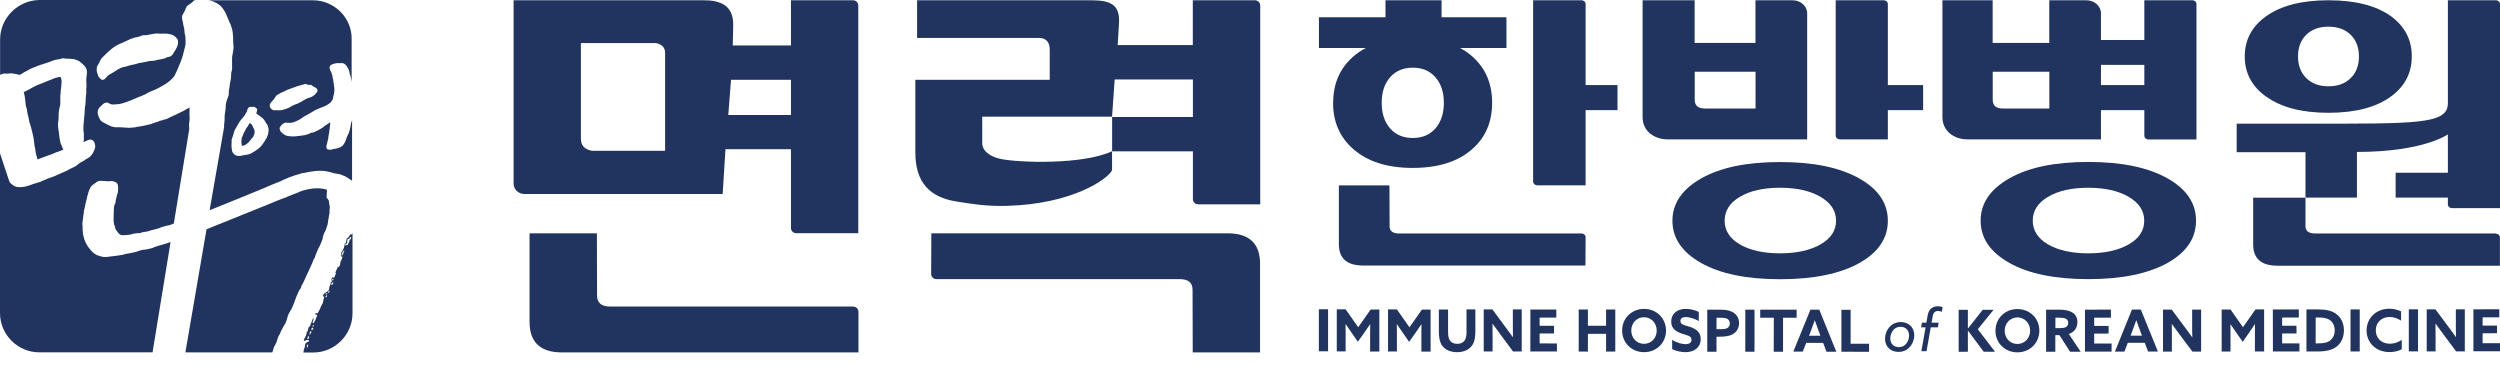 <svg width="130" height="19" viewBox="0 0 130 19" fill="none" xmlns="http://www.w3.org/2000/svg">
<path d="M13.196 6.701C13.187 6.678 13.178 6.655 13.168 6.632C13.168 6.618 13.146 6.573 13.104 6.5C13.054 6.431 13.018 6.399 12.99 6.404C12.977 6.404 12.963 6.422 12.945 6.459C12.927 6.495 12.904 6.532 12.881 6.568C12.867 6.591 12.849 6.614 12.826 6.646C12.799 6.678 12.785 6.701 12.78 6.723C12.767 6.751 12.753 6.783 12.73 6.819C12.707 6.856 12.689 6.883 12.68 6.906C12.671 6.943 12.657 6.974 12.643 7.002C12.63 7.029 12.616 7.061 12.602 7.098C12.602 7.107 12.593 7.121 12.58 7.152C12.566 7.18 12.561 7.212 12.561 7.244C12.561 7.262 12.561 7.285 12.557 7.308C12.552 7.33 12.552 7.353 12.552 7.372L12.566 7.509C12.566 7.509 12.566 7.54 12.575 7.559C12.58 7.577 12.589 7.586 12.602 7.586C12.666 7.577 12.735 7.55 12.808 7.499C12.849 7.467 12.881 7.44 12.908 7.417C12.94 7.381 12.972 7.349 12.999 7.317C13.027 7.285 13.059 7.244 13.091 7.198C13.095 7.189 13.109 7.18 13.132 7.157C13.15 7.139 13.164 7.121 13.168 7.107C13.168 7.102 13.168 7.084 13.187 7.066C13.2 7.043 13.205 7.029 13.205 7.025L13.228 6.943C13.237 6.906 13.246 6.883 13.242 6.865C13.242 6.851 13.242 6.824 13.237 6.792C13.237 6.787 13.228 6.755 13.21 6.705L13.196 6.701Z" fill="#20345F"/>
<path d="M16.268 0.014H10.804C10.827 0.018 10.85 0.014 10.877 0.018C11.046 0.05 11.215 0.123 11.379 0.233C11.498 0.31 11.617 0.461 11.735 0.68C11.772 0.767 11.808 0.849 11.84 0.931C11.877 1.013 11.913 1.095 11.945 1.182C11.977 1.242 12 1.296 12.014 1.342C12.023 1.388 12.041 1.433 12.059 1.483C12.078 1.534 12.091 1.602 12.1 1.693C12.11 1.785 12.114 1.849 12.119 1.885C12.123 1.949 12.128 2.008 12.123 2.059C12.123 2.113 12.123 2.168 12.128 2.232L12.137 2.351C12.155 2.415 12.151 2.515 12.123 2.657C12.096 2.798 12.078 2.898 12.068 2.967C12.068 2.994 12.068 3.076 12.068 3.213C12.068 3.35 12.068 3.437 12.068 3.478C12.078 3.569 12.068 3.642 12.046 3.706C12.023 3.766 12.014 3.816 12.018 3.857C12.023 3.907 12.018 3.98 12.009 4.071C11.995 4.163 11.982 4.245 11.959 4.313C11.959 4.327 11.959 4.377 11.941 4.464C11.927 4.551 11.922 4.601 11.922 4.615C11.899 4.683 11.89 4.747 11.899 4.811C11.904 4.875 11.899 4.934 11.877 4.989C11.854 5.057 11.831 5.126 11.804 5.194C11.776 5.263 11.758 5.331 11.749 5.395C11.74 5.45 11.735 5.514 11.735 5.591C11.735 5.669 11.726 5.751 11.703 5.829C11.703 5.856 11.703 5.888 11.694 5.929C11.685 5.97 11.68 5.998 11.68 6.011C11.68 6.039 11.68 6.057 11.68 6.08C11.676 6.098 11.676 6.121 11.68 6.148C11.68 6.199 11.68 6.29 11.662 6.422C11.653 6.45 11.649 6.477 11.649 6.504L11.658 6.582C11.658 6.582 11.311 8.567 10.9 10.932C11.918 10.521 13.78 9.768 13.817 9.745C13.83 9.727 14.223 9.567 14.574 9.43C14.798 9.316 15.186 9.143 15.656 9.024C15.683 9.01 15.711 8.997 15.729 8.992C15.752 8.987 15.77 8.997 15.788 8.997C16.186 8.91 16.624 8.828 17.048 8.923C17.126 8.942 17.217 8.96 17.317 8.992C17.418 9.024 17.5 9.038 17.569 9.042C17.623 9.042 17.678 9.056 17.728 9.079C17.783 9.102 17.838 9.124 17.906 9.152C17.947 9.165 17.993 9.193 18.043 9.225C18.093 9.257 18.153 9.298 18.217 9.339C18.249 9.362 18.276 9.375 18.308 9.394V6.244C18.294 6.281 18.285 6.322 18.271 6.358C18.249 6.431 18.23 6.513 18.226 6.6C18.217 6.65 18.198 6.719 18.171 6.815C18.144 6.906 18.116 6.974 18.084 7.025L18.048 7.107C18.025 7.162 18.002 7.226 17.979 7.294C17.956 7.362 17.929 7.422 17.897 7.463C17.884 7.477 17.87 7.495 17.861 7.518C17.847 7.54 17.838 7.559 17.824 7.572C17.806 7.591 17.779 7.604 17.751 7.618C17.724 7.632 17.706 7.645 17.692 7.659C17.664 7.668 17.637 7.677 17.614 7.687C17.591 7.696 17.55 7.709 17.495 7.723C17.427 7.732 17.368 7.741 17.327 7.755C17.286 7.769 17.231 7.782 17.171 7.787C17.03 7.787 16.966 7.746 16.975 7.65C16.971 7.6 16.975 7.559 16.984 7.531C16.998 7.504 17.007 7.467 17.016 7.426C17.025 7.39 17.035 7.358 17.039 7.326C17.039 7.294 17.053 7.262 17.062 7.235C17.071 7.184 17.08 7.139 17.08 7.098C17.08 7.052 17.094 7.006 17.108 6.947C17.112 6.874 17.121 6.801 17.135 6.728C17.144 6.655 17.153 6.587 17.162 6.509C17.171 6.454 17.176 6.404 17.171 6.358C17.103 6.399 17.048 6.436 17.007 6.468C16.966 6.5 16.92 6.527 16.879 6.545C16.834 6.596 16.779 6.641 16.715 6.673C16.651 6.705 16.583 6.746 16.519 6.787C16.505 6.796 16.478 6.806 16.437 6.824C16.395 6.838 16.363 6.856 16.345 6.869C16.281 6.888 16.24 6.901 16.218 6.897C16.195 6.897 16.172 6.906 16.144 6.92C16.076 6.961 16.021 6.984 15.98 6.988C15.916 7.011 15.871 7.025 15.839 7.029C15.807 7.034 15.766 7.043 15.706 7.048L15.368 7.089C15.368 7.089 15.305 7.089 15.245 7.093C15.186 7.093 15.127 7.093 15.067 7.084C14.926 7.084 14.798 7.029 14.688 6.929C14.643 6.892 14.606 6.86 14.583 6.819C14.574 6.801 14.565 6.778 14.556 6.751C14.547 6.723 14.542 6.701 14.538 6.682C14.538 6.669 14.538 6.65 14.552 6.618C14.565 6.591 14.574 6.577 14.588 6.573C14.606 6.536 14.629 6.509 14.656 6.486C14.684 6.463 14.707 6.445 14.725 6.427C14.757 6.404 14.803 6.386 14.853 6.381C14.903 6.377 14.949 6.377 14.976 6.386C14.99 6.39 15.022 6.39 15.067 6.386C15.113 6.386 15.145 6.386 15.168 6.377C15.195 6.377 15.227 6.367 15.268 6.354C15.305 6.345 15.332 6.331 15.346 6.326C15.41 6.299 15.469 6.272 15.524 6.244C15.579 6.217 15.642 6.18 15.702 6.135C15.729 6.112 15.77 6.084 15.82 6.052C15.875 6.025 15.934 5.993 15.994 5.957C16.053 5.925 16.117 5.888 16.176 5.856C16.236 5.824 16.286 5.792 16.327 5.76C16.368 5.742 16.409 5.724 16.45 5.701C16.491 5.678 16.537 5.66 16.583 5.642C16.646 5.614 16.71 5.587 16.784 5.564C16.857 5.537 16.92 5.509 16.975 5.477C17.007 5.459 17.053 5.432 17.112 5.391C17.167 5.35 17.217 5.299 17.254 5.245C17.286 5.199 17.304 5.158 17.313 5.121C17.322 5.085 17.331 5.035 17.345 4.971C17.381 4.847 17.395 4.711 17.381 4.564C17.381 4.56 17.381 4.532 17.372 4.491C17.372 4.45 17.363 4.405 17.354 4.359C17.345 4.313 17.34 4.272 17.336 4.231C17.336 4.19 17.331 4.163 17.327 4.154C17.304 4.085 17.295 4.03 17.29 3.994C17.29 3.957 17.286 3.93 17.281 3.912C17.263 3.889 17.254 3.857 17.244 3.816C17.235 3.775 17.226 3.743 17.208 3.72C17.199 3.706 17.19 3.688 17.176 3.665C17.162 3.642 17.153 3.61 17.149 3.579C17.14 3.547 17.14 3.515 17.14 3.487C17.14 3.455 17.153 3.428 17.181 3.405C17.235 3.359 17.286 3.332 17.331 3.323C17.381 3.314 17.418 3.305 17.445 3.296C17.486 3.282 17.546 3.277 17.614 3.282C17.683 3.282 17.737 3.282 17.774 3.282C17.811 3.282 17.838 3.282 17.865 3.296C17.893 3.309 17.911 3.323 17.929 3.332C17.984 3.373 18.025 3.423 18.061 3.487C18.075 3.505 18.093 3.537 18.112 3.583C18.13 3.633 18.144 3.661 18.153 3.674C18.153 3.679 18.157 3.702 18.166 3.734C18.176 3.766 18.185 3.807 18.189 3.852C18.203 3.88 18.221 3.921 18.235 3.989C18.249 4.053 18.262 4.126 18.276 4.204C18.276 4.222 18.276 4.236 18.285 4.254V2.049C18.313 0.936 17.39 0.014 16.268 0.014ZM13.972 6.769C13.963 6.815 13.954 6.869 13.949 6.92C13.944 6.974 13.931 7.025 13.903 7.075C13.89 7.13 13.867 7.175 13.839 7.212C13.817 7.248 13.785 7.294 13.757 7.353L13.625 7.54C13.556 7.636 13.433 7.741 13.26 7.855C13.232 7.874 13.187 7.896 13.123 7.938C13.059 7.974 13.009 8.001 12.977 8.011C12.881 8.038 12.799 8.052 12.735 8.061C12.671 8.07 12.625 8.079 12.598 8.088C12.479 8.116 12.374 8.116 12.278 8.088C12.233 8.065 12.196 8.038 12.164 8.006C12.132 7.974 12.11 7.942 12.091 7.91C12.073 7.878 12.064 7.833 12.055 7.769C12.05 7.705 12.041 7.65 12.036 7.595C12.036 7.577 12.036 7.495 12.046 7.353C12.036 7.321 12.041 7.276 12.059 7.212C12.078 7.148 12.096 7.102 12.114 7.066C12.137 6.997 12.155 6.933 12.169 6.874C12.182 6.815 12.201 6.769 12.219 6.733C12.26 6.669 12.297 6.614 12.319 6.564C12.342 6.518 12.374 6.468 12.411 6.408C12.429 6.381 12.447 6.354 12.461 6.326C12.479 6.299 12.507 6.258 12.552 6.203C12.57 6.189 12.593 6.167 12.616 6.135C12.639 6.107 12.657 6.084 12.666 6.071C12.68 6.048 12.694 6.025 12.716 6.002C12.735 5.979 12.753 5.952 12.771 5.916C12.826 5.842 12.858 5.774 12.858 5.715C12.863 5.687 12.876 5.66 12.895 5.637C12.913 5.61 12.931 5.591 12.945 5.578C12.959 5.564 12.977 5.555 13.004 5.555C13.031 5.555 13.054 5.555 13.068 5.555C13.068 5.564 13.068 5.564 13.077 5.564H13.109C13.164 5.541 13.214 5.546 13.26 5.573C13.292 5.596 13.319 5.619 13.342 5.637C13.365 5.66 13.378 5.674 13.378 5.687C13.369 5.742 13.36 5.783 13.351 5.811C13.342 5.838 13.333 5.87 13.324 5.902C13.333 5.906 13.351 5.92 13.378 5.938C13.41 5.957 13.442 5.979 13.474 6.007C13.511 6.034 13.543 6.057 13.57 6.08C13.602 6.103 13.62 6.116 13.629 6.121C13.698 6.18 13.753 6.244 13.789 6.322L13.839 6.404C13.871 6.431 13.899 6.477 13.922 6.541C13.944 6.6 13.958 6.646 13.963 6.682C13.963 6.696 13.963 6.71 13.963 6.728C13.963 6.746 13.963 6.76 13.958 6.774L13.972 6.769ZM16.482 4.788C16.482 4.788 16.468 4.811 16.459 4.82C16.45 4.829 16.437 4.838 16.427 4.852C16.414 4.866 16.4 4.884 16.391 4.902C16.377 4.92 16.354 4.939 16.323 4.957C16.249 5.021 16.163 5.062 16.058 5.089C16.008 5.094 15.939 5.126 15.843 5.185C15.811 5.203 15.779 5.217 15.757 5.235C15.734 5.249 15.706 5.267 15.679 5.286C15.633 5.304 15.592 5.322 15.556 5.345C15.524 5.368 15.492 5.381 15.464 5.391L15.309 5.45C15.227 5.482 15.154 5.518 15.095 5.564C15.035 5.605 14.958 5.637 14.857 5.664C14.816 5.678 14.784 5.687 14.766 5.696C14.748 5.706 14.72 5.71 14.693 5.715C14.656 5.715 14.624 5.724 14.592 5.733C14.561 5.738 14.533 5.742 14.515 5.733C14.51 5.733 14.497 5.733 14.483 5.733C14.469 5.733 14.456 5.733 14.451 5.733C14.442 5.733 14.428 5.733 14.41 5.733C14.387 5.733 14.373 5.733 14.369 5.733C14.346 5.733 14.323 5.733 14.3 5.733C14.278 5.733 14.255 5.733 14.241 5.733C14.2 5.733 14.154 5.706 14.104 5.66C14.095 5.655 14.09 5.646 14.081 5.633C14.072 5.619 14.063 5.61 14.059 5.605C14.027 5.564 14.017 5.509 14.031 5.441C14.045 5.413 14.054 5.391 14.059 5.377C14.063 5.363 14.081 5.34 14.104 5.313L14.113 5.299C14.113 5.299 14.145 5.267 14.168 5.245C14.191 5.222 14.214 5.194 14.241 5.158C14.278 5.098 14.309 5.053 14.337 5.016C14.36 4.98 14.392 4.948 14.433 4.925C14.451 4.911 14.469 4.898 14.488 4.893C14.506 4.889 14.529 4.875 14.552 4.861C14.583 4.838 14.62 4.82 14.661 4.802C14.702 4.788 14.743 4.77 14.784 4.752C14.807 4.742 14.825 4.733 14.839 4.72C14.857 4.706 14.876 4.697 14.894 4.688C14.921 4.679 14.944 4.669 14.962 4.665C14.98 4.66 14.999 4.651 15.017 4.642C15.072 4.624 15.127 4.601 15.181 4.583C15.236 4.564 15.291 4.542 15.346 4.523C15.387 4.505 15.423 4.491 15.46 4.482C15.496 4.473 15.556 4.455 15.647 4.428C15.702 4.409 15.734 4.4 15.747 4.4C15.757 4.4 15.784 4.396 15.825 4.377C15.866 4.359 15.907 4.359 15.953 4.382L16.021 4.414C16.021 4.414 16.058 4.418 16.103 4.414C16.149 4.409 16.176 4.409 16.181 4.414C16.19 4.428 16.208 4.441 16.236 4.455C16.263 4.469 16.277 4.482 16.286 4.491C16.295 4.505 16.313 4.514 16.336 4.519C16.363 4.523 16.382 4.537 16.395 4.546C16.418 4.564 16.437 4.578 16.45 4.587C16.464 4.601 16.482 4.619 16.5 4.651C16.519 4.697 16.514 4.742 16.482 4.793V4.788Z" fill="#20345F"/>
<path d="M9.827 6.536C9.827 6.477 9.832 6.413 9.841 6.349C9.859 6.267 9.868 6.185 9.859 6.094C9.85 5.989 9.85 5.897 9.855 5.811C9.859 5.724 9.859 5.651 9.855 5.587C9.8 5.619 9.754 5.646 9.704 5.674C9.658 5.696 9.608 5.728 9.558 5.76C9.489 5.792 9.426 5.824 9.366 5.852C9.307 5.879 9.248 5.906 9.197 5.938C9.102 5.975 9.019 6.011 8.946 6.048C8.873 6.084 8.805 6.116 8.736 6.153C8.668 6.189 8.622 6.208 8.595 6.208C8.567 6.208 8.526 6.221 8.472 6.24C8.431 6.258 8.394 6.267 8.362 6.272C8.326 6.272 8.298 6.285 8.271 6.303C8.189 6.34 8.129 6.358 8.088 6.363C8.02 6.386 7.951 6.408 7.887 6.436C7.819 6.463 7.76 6.482 7.705 6.486C7.677 6.486 7.627 6.5 7.55 6.523C7.472 6.545 7.353 6.564 7.189 6.587C7.162 6.587 7.116 6.6 7.057 6.614C6.993 6.628 6.879 6.637 6.714 6.646C6.646 6.646 6.568 6.637 6.486 6.632C6.404 6.632 6.326 6.623 6.253 6.618C6.24 6.618 6.217 6.618 6.189 6.618C6.162 6.618 6.139 6.618 6.125 6.618C6.084 6.623 6.039 6.618 5.989 6.618C5.938 6.609 5.902 6.605 5.87 6.591C5.815 6.587 5.747 6.559 5.664 6.518C5.582 6.477 5.523 6.445 5.477 6.422C5.377 6.367 5.304 6.331 5.267 6.299C5.231 6.272 5.185 6.194 5.13 6.071C5.094 5.97 5.076 5.893 5.076 5.842C5.076 5.788 5.094 5.724 5.13 5.642C5.144 5.614 5.167 5.587 5.208 5.555C5.249 5.523 5.277 5.496 5.304 5.464C5.377 5.377 5.473 5.331 5.582 5.331C5.61 5.34 5.642 5.359 5.678 5.377C5.715 5.4 5.747 5.413 5.779 5.423C5.852 5.441 5.998 5.436 6.217 5.409C6.354 5.381 6.482 5.34 6.605 5.295C6.723 5.249 6.815 5.213 6.865 5.194C6.947 5.158 7.038 5.117 7.148 5.071C7.253 5.025 7.381 4.975 7.531 4.916C7.586 4.884 7.645 4.852 7.709 4.815C7.773 4.784 7.837 4.756 7.887 4.733C7.942 4.715 8.006 4.688 8.088 4.651C8.166 4.615 8.234 4.583 8.284 4.551C8.367 4.501 8.449 4.455 8.545 4.405C8.636 4.354 8.727 4.291 8.819 4.213C8.86 4.181 8.901 4.14 8.951 4.09C9.001 4.04 9.047 3.985 9.083 3.925C9.092 3.898 9.12 3.843 9.161 3.761C9.202 3.679 9.243 3.588 9.28 3.492C9.321 3.396 9.357 3.305 9.389 3.223C9.421 3.14 9.444 3.076 9.458 3.04C9.489 2.944 9.526 2.825 9.558 2.684C9.594 2.542 9.622 2.433 9.64 2.351C9.649 2.31 9.654 2.237 9.649 2.122C9.649 2.013 9.645 1.935 9.64 1.899C9.617 1.821 9.604 1.753 9.599 1.689L9.576 1.456C9.563 1.433 9.544 1.374 9.531 1.287C9.517 1.196 9.508 1.141 9.503 1.114C9.485 1.077 9.471 1.018 9.467 0.94C9.462 0.876 9.467 0.826 9.485 0.79C9.503 0.753 9.521 0.717 9.549 0.676C9.558 0.648 9.576 0.621 9.594 0.589C9.613 0.561 9.631 0.516 9.654 0.443C9.677 0.374 9.713 0.324 9.763 0.283C9.814 0.246 9.868 0.21 9.923 0.173C9.973 0.141 10.005 0.114 10.019 0.096C10.033 0.073 10.056 0.05 10.097 0.018C10.119 0.009 10.161 0.005 10.188 0H2.049C0.927 0.014 0.005 0.936 0.005 2.059V3.893C0.046 3.88 0.1 3.857 0.137 3.843C0.205 3.82 0.251 3.816 0.283 3.825C0.31 3.834 0.356 3.834 0.411 3.825C0.52 3.811 0.616 3.811 0.694 3.825C0.771 3.834 0.876 3.862 1.004 3.893C1.032 3.88 1.05 3.871 1.064 3.875C1.077 3.88 1.095 3.866 1.123 3.839C1.178 3.807 1.223 3.779 1.264 3.752C1.305 3.729 1.365 3.697 1.442 3.661C1.506 3.615 1.588 3.569 1.693 3.533C1.794 3.496 1.885 3.46 1.967 3.423C1.995 3.41 2.1 3.373 2.282 3.318C2.465 3.264 2.588 3.218 2.657 3.186C2.789 3.131 2.926 3.095 3.063 3.081C3.104 3.076 3.149 3.063 3.195 3.044C3.241 3.026 3.309 3.026 3.391 3.044C3.446 3.049 3.501 3.054 3.547 3.054C3.597 3.054 3.656 3.054 3.725 3.063C3.834 3.063 3.971 3.104 4.135 3.191C4.208 3.25 4.295 3.323 4.386 3.414C4.432 3.46 4.469 3.524 4.501 3.606C4.528 3.688 4.528 3.807 4.501 3.966C4.482 4.085 4.482 4.204 4.491 4.318C4.501 4.432 4.501 4.546 4.482 4.651C4.491 4.729 4.491 4.802 4.482 4.875C4.478 4.948 4.469 5.016 4.459 5.085C4.455 5.162 4.45 5.245 4.45 5.322C4.45 5.4 4.441 5.482 4.418 5.559C4.409 5.614 4.405 5.696 4.4 5.806C4.4 5.92 4.391 6.002 4.382 6.052C4.368 6.185 4.354 6.34 4.341 6.518C4.327 6.696 4.336 6.828 4.359 6.915C4.354 6.993 4.354 7.075 4.359 7.162C4.368 7.244 4.359 7.321 4.336 7.39C4.377 7.372 4.418 7.353 4.469 7.335C4.514 7.317 4.551 7.299 4.578 7.285C4.647 7.253 4.715 7.248 4.788 7.28C4.861 7.312 4.907 7.376 4.93 7.477C4.971 7.604 4.952 7.728 4.879 7.855C4.857 7.91 4.829 7.965 4.797 8.011C4.765 8.061 4.729 8.106 4.674 8.152C4.633 8.184 4.587 8.216 4.528 8.248C4.469 8.28 4.418 8.312 4.382 8.344C4.313 8.38 4.25 8.417 4.181 8.458C4.117 8.499 4.04 8.558 3.948 8.631C3.893 8.663 3.82 8.704 3.72 8.745C3.62 8.791 3.551 8.828 3.51 8.86C3.442 8.892 3.387 8.919 3.341 8.937C3.291 8.955 3.25 8.974 3.209 8.992C3.181 9.01 3.131 9.033 3.058 9.06C2.985 9.088 2.912 9.12 2.848 9.156C2.552 9.257 2.337 9.339 2.205 9.407C2.136 9.439 2.063 9.471 1.972 9.494C1.885 9.517 1.808 9.54 1.739 9.563C1.63 9.604 1.538 9.636 1.465 9.663C1.392 9.69 1.278 9.713 1.127 9.731C1.059 9.741 0.981 9.736 0.895 9.722C0.808 9.709 0.739 9.677 0.676 9.631C0.603 9.576 0.548 9.526 0.516 9.494C0.484 9.471 0.009 7.983 0 7.97V16.277C0 17.404 0.922 18.322 2.045 18.322H7.933L8.869 12.589C8.695 12.648 8.54 12.698 8.412 12.73C8.284 12.762 8.166 12.803 8.056 12.84C7.988 12.876 7.91 12.904 7.814 12.927C7.718 12.949 7.636 12.968 7.568 12.977L7.445 12.99C7.362 12.999 7.276 13.022 7.189 13.059C7.102 13.095 7.011 13.118 6.915 13.132C6.874 13.136 6.828 13.146 6.783 13.159C6.733 13.173 6.691 13.182 6.65 13.187L6.568 13.196C6.459 13.237 6.34 13.26 6.212 13.278C6.08 13.292 5.961 13.31 5.852 13.324L5.564 13.36C5.455 13.374 5.354 13.365 5.267 13.337C5.208 13.319 5.162 13.305 5.126 13.296C5.089 13.287 5.053 13.273 5.007 13.251C4.875 13.173 4.761 13.073 4.665 12.94C4.542 12.799 4.45 12.634 4.386 12.447C4.368 12.383 4.35 12.324 4.336 12.265C4.323 12.21 4.313 12.146 4.309 12.082L4.295 11.927C4.295 11.899 4.295 11.872 4.295 11.84C4.295 11.808 4.295 11.74 4.286 11.635C4.286 11.594 4.286 11.525 4.309 11.416L4.345 11.119C4.345 11.119 4.364 11.082 4.359 11.06C4.354 11.009 4.359 10.968 4.368 10.941C4.391 10.873 4.409 10.8 4.423 10.717C4.437 10.64 4.455 10.558 4.473 10.475C4.496 10.421 4.51 10.37 4.514 10.325C4.514 10.279 4.528 10.229 4.551 10.174C4.56 10.147 4.569 10.119 4.574 10.092C4.578 10.065 4.587 10.037 4.596 10.01C4.615 9.928 4.651 9.846 4.697 9.763C4.72 9.709 4.756 9.663 4.811 9.622C4.861 9.585 4.92 9.54 4.989 9.494C5.016 9.467 5.057 9.439 5.117 9.421C5.176 9.403 5.231 9.394 5.272 9.403C5.299 9.403 5.354 9.403 5.427 9.412C5.505 9.421 5.559 9.426 5.587 9.421C5.614 9.43 5.66 9.43 5.724 9.421C5.788 9.412 5.833 9.412 5.861 9.421C5.888 9.43 5.934 9.444 5.989 9.462C6.048 9.48 6.094 9.531 6.125 9.604C6.148 9.704 6.153 9.804 6.135 9.896V9.914C6.135 9.941 6.135 9.973 6.125 10.014C6.116 10.056 6.103 10.087 6.094 10.115C6.08 10.142 6.071 10.174 6.062 10.215C6.052 10.256 6.048 10.284 6.048 10.297C6.025 10.366 6.016 10.425 6.011 10.48C6.011 10.535 5.998 10.58 5.97 10.621C5.934 10.69 5.916 10.804 5.92 10.959C5.911 11.023 5.911 11.101 5.911 11.183C5.911 11.27 5.911 11.356 5.906 11.448L5.916 11.566C5.92 11.63 5.934 11.68 5.952 11.717C5.97 11.753 5.979 11.79 5.984 11.831C5.984 11.868 6.007 11.913 6.039 11.963C6.057 11.986 6.071 12.009 6.089 12.027C6.103 12.046 6.121 12.068 6.135 12.091C6.199 12.201 6.308 12.246 6.459 12.228C6.527 12.219 6.591 12.214 6.646 12.214C6.701 12.214 6.765 12.205 6.833 12.182C6.901 12.16 6.984 12.146 7.079 12.132C7.175 12.119 7.253 12.119 7.308 12.123C7.317 12.096 7.39 12.073 7.522 12.059C7.655 12.046 7.75 12.018 7.819 11.986C7.833 11.986 7.906 11.963 8.033 11.931C8.161 11.895 8.234 11.877 8.248 11.877C8.312 11.84 8.403 11.808 8.522 11.776C8.636 11.744 8.727 11.722 8.8 11.712C8.869 11.694 8.933 11.667 8.992 11.639C9.006 11.635 9.024 11.635 9.038 11.626L9.841 6.71C9.836 6.646 9.832 6.582 9.832 6.527L9.827 6.536ZM5.035 3.711C5.03 3.647 5.025 3.588 5.03 3.537C5.03 3.483 5.057 3.423 5.108 3.35C5.144 3.296 5.176 3.232 5.203 3.163C5.231 3.095 5.277 3.031 5.34 2.971C5.441 2.866 5.564 2.752 5.706 2.625C5.847 2.497 6.002 2.392 6.176 2.305C6.267 2.269 6.367 2.223 6.477 2.173C6.582 2.122 6.678 2.077 6.76 2.04C6.774 2.04 6.815 2.022 6.879 1.995C6.947 1.967 7.006 1.949 7.061 1.944C7.116 1.94 7.198 1.917 7.308 1.876C7.376 1.844 7.44 1.826 7.513 1.83C7.582 1.835 7.655 1.83 7.718 1.808C7.76 1.808 7.801 1.794 7.842 1.785C7.883 1.776 7.924 1.766 7.965 1.762L8.152 1.739C8.266 1.753 8.376 1.753 8.485 1.748C8.595 1.744 8.709 1.748 8.823 1.776C8.978 1.798 9.106 1.871 9.202 2.004C9.234 2.027 9.252 2.072 9.257 2.136C9.266 2.241 9.252 2.337 9.211 2.428C9.17 2.52 9.124 2.597 9.079 2.67C9.051 2.698 9.033 2.73 9.024 2.757C9.01 2.784 8.992 2.812 8.969 2.844C8.942 2.871 8.914 2.898 8.882 2.921C8.85 2.944 8.8 2.962 8.727 2.967C8.7 2.967 8.668 2.985 8.627 3.008C8.586 3.031 8.54 3.049 8.485 3.054C8.417 3.076 8.353 3.09 8.289 3.095C8.225 3.104 8.161 3.118 8.093 3.136C8.052 3.154 8.001 3.163 7.938 3.163C7.874 3.163 7.828 3.163 7.805 3.168C7.792 3.168 7.76 3.177 7.714 3.186C7.668 3.2 7.636 3.204 7.623 3.209C7.472 3.241 7.376 3.259 7.335 3.264C7.294 3.268 7.257 3.273 7.23 3.277C7.121 3.318 7.016 3.346 6.906 3.364C6.796 3.382 6.687 3.414 6.582 3.451C6.513 3.474 6.454 3.483 6.408 3.492C6.358 3.496 6.308 3.515 6.258 3.547L6.157 3.597C6.089 3.633 6.039 3.665 5.998 3.693C5.961 3.725 5.925 3.747 5.902 3.761C5.888 3.761 5.861 3.775 5.82 3.802C5.779 3.825 5.747 3.848 5.719 3.862C5.651 3.898 5.601 3.935 5.564 3.98L5.468 4.09C5.441 4.117 5.409 4.14 5.368 4.149C5.327 4.158 5.29 4.154 5.263 4.131C5.231 4.108 5.199 4.071 5.158 4.026C5.117 3.976 5.098 3.944 5.094 3.916C5.094 3.889 5.08 3.857 5.062 3.811C5.044 3.766 5.035 3.734 5.03 3.706L5.035 3.711Z" fill="#20345F"/>
<path d="M16.026 14.141C16.103 13.972 16.181 13.798 16.263 13.62C16.263 13.57 16.291 13.52 16.327 13.47C16.363 13.419 16.386 13.369 16.391 13.319C16.391 13.305 16.405 13.273 16.432 13.214C16.459 13.159 16.468 13.123 16.473 13.109C16.51 13.018 16.546 12.936 16.587 12.863C16.628 12.785 16.665 12.707 16.701 12.616C16.715 12.589 16.729 12.561 16.738 12.52C16.747 12.484 16.761 12.443 16.779 12.406C16.779 12.356 16.797 12.287 16.825 12.205C16.852 12.123 16.879 12.064 16.911 12.027C16.93 11.991 16.952 11.922 16.989 11.817C17.025 11.731 17.044 11.644 17.053 11.562C17.062 11.48 17.076 11.384 17.098 11.283C17.098 11.242 17.108 11.206 17.117 11.169C17.126 11.133 17.135 11.087 17.14 11.037C17.13 10.987 17.13 10.923 17.144 10.854C17.158 10.786 17.153 10.717 17.13 10.649C17.121 10.608 17.112 10.567 17.112 10.512C17.112 10.462 17.089 10.407 17.053 10.357L16.98 10.279L17.003 9.868C16.619 9.736 16.167 9.791 15.757 9.905C15.747 9.905 15.734 9.919 15.729 9.919C15.711 9.919 15.683 9.932 15.661 9.946C15.62 9.95 15.574 9.969 15.519 10.001C15.505 10.001 15.455 10.024 15.368 10.06C15.336 10.074 15.154 10.147 14.93 10.233C14.894 10.252 14.848 10.275 14.821 10.293L14.812 10.279C14.433 10.43 13.99 10.603 13.931 10.635C13.848 10.667 11.749 11.511 10.74 11.922C10.302 14.465 9.832 17.19 9.64 18.326H14.154C14.182 18.267 14.205 18.208 14.218 18.144C14.232 18.075 14.25 18.02 14.282 17.984C14.346 17.884 14.392 17.774 14.424 17.651C14.456 17.527 14.501 17.432 14.561 17.359C14.561 17.331 14.588 17.267 14.638 17.167C14.688 17.067 14.752 16.952 14.83 16.829C14.862 16.765 14.889 16.701 14.908 16.637C14.926 16.573 14.944 16.51 14.962 16.446C14.98 16.368 15.022 16.291 15.072 16.208C15.127 16.126 15.172 16.049 15.204 15.971C15.218 15.944 15.245 15.88 15.282 15.779C15.318 15.679 15.359 15.569 15.4 15.455C15.446 15.341 15.487 15.241 15.528 15.154C15.569 15.067 15.606 15.017 15.633 15.003C15.652 14.926 15.674 14.866 15.697 14.825C15.72 14.78 15.752 14.729 15.784 14.666C15.866 14.488 15.948 14.314 16.021 14.145L16.026 14.141Z" fill="#20345F"/>
<path d="M3.163 4.679C3.172 4.61 3.177 4.546 3.186 4.482C3.195 4.414 3.2 4.332 3.204 4.227C3.2 4.163 3.191 4.113 3.181 4.081C3.172 4.049 3.159 4.021 3.14 3.998C2.976 4.017 2.821 4.062 2.675 4.135C2.661 4.135 2.625 4.149 2.561 4.176C2.501 4.204 2.433 4.231 2.36 4.259C2.287 4.286 2.218 4.318 2.159 4.341C2.1 4.368 2.063 4.382 2.049 4.382C1.899 4.437 1.762 4.505 1.639 4.578C1.511 4.651 1.378 4.724 1.232 4.793C1.251 4.843 1.269 4.911 1.283 4.994C1.296 5.076 1.305 5.149 1.315 5.217C1.319 5.281 1.328 5.345 1.333 5.413C1.337 5.477 1.351 5.541 1.374 5.605C1.388 5.628 1.401 5.678 1.406 5.747C1.415 5.82 1.429 5.897 1.451 5.984C1.474 6.062 1.488 6.135 1.506 6.212C1.52 6.29 1.529 6.34 1.529 6.367C1.543 6.39 1.575 6.477 1.616 6.632C1.657 6.783 1.68 6.874 1.684 6.897C1.73 7.061 1.757 7.23 1.776 7.404C1.789 7.577 1.808 7.664 1.821 7.664C1.83 7.755 1.839 7.837 1.853 7.915C1.867 7.992 1.885 8.061 1.903 8.125C1.922 8.161 1.931 8.193 1.931 8.221C1.931 8.248 1.94 8.271 1.958 8.294C1.986 8.28 2.049 8.248 2.159 8.211C2.264 8.17 2.374 8.134 2.483 8.093C2.593 8.052 2.684 8.02 2.757 7.992C2.83 7.965 2.88 7.942 2.908 7.924C3.017 7.896 3.145 7.851 3.291 7.778L3.181 7.518C3.149 7.458 3.118 7.34 3.095 7.166C3.072 6.993 3.058 6.874 3.049 6.81C3.044 6.746 3.035 6.678 3.022 6.609C3.008 6.541 3.008 6.45 3.026 6.345C3.044 6.24 3.054 6.135 3.049 6.03C3.049 5.925 3.049 5.82 3.072 5.715L3.131 5.455C3.131 5.455 3.131 5.427 3.136 5.404C3.14 5.381 3.14 5.354 3.136 5.318C3.136 5.213 3.136 5.13 3.136 5.071C3.131 5.012 3.136 4.939 3.154 4.843C3.154 4.806 3.154 4.752 3.159 4.688L3.163 4.679Z" fill="#20345F"/>
<path d="M18.226 12.173L18.116 12.351L18.03 12.397L17.988 12.616L17.929 12.685L17.906 12.79L17.879 12.899L17.82 13.018L17.742 13.146L17.728 13.305L17.76 13.346H17.82L17.797 13.387L17.742 13.561H17.719L17.669 13.826L17.646 13.839L17.61 13.885H17.564L17.436 14.182L17.473 14.209L17.372 14.451L17.286 14.41L17.231 14.524L17.258 14.624L17.181 14.716L17.199 14.734L17.121 14.944L17.112 15.04C17.112 15.09 17.053 15.145 16.957 15.2C16.857 15.254 16.806 15.314 16.797 15.378L16.852 15.455L16.788 15.743L16.665 15.989C16.665 16.017 16.646 16.058 16.615 16.113C16.583 16.172 16.56 16.208 16.546 16.236L16.519 16.295L16.418 16.272L16.391 16.35L16.491 16.373V16.391C16.491 16.414 16.478 16.446 16.464 16.487C16.446 16.523 16.427 16.564 16.414 16.601L16.313 16.806L16.254 16.788L16.313 16.56H16.272L16.117 16.957L16.03 17.048L16.021 17.162L15.948 17.295L15.916 17.445L15.793 17.674L15.829 17.733L15.934 17.678H16.058L16.049 17.779H16.008C16.008 17.779 15.971 17.788 15.944 17.815C15.912 17.838 15.893 17.856 15.88 17.87L15.843 18.061L15.788 18.235V18.253C15.788 18.285 15.779 18.303 15.775 18.331H16.286C17.409 18.331 18.331 17.409 18.331 16.286V12.114L18.303 12.187H18.244L18.226 12.173ZM15.994 18.061L15.953 18.08L15.962 17.943L16.026 17.906L15.994 18.061ZM16.053 17.619H15.971L16.021 17.482L16.081 17.505L16.049 17.619H16.053ZM16.144 17.354C16.135 17.39 16.117 17.409 16.09 17.409C16.09 17.381 16.099 17.345 16.108 17.295C16.117 17.244 16.14 17.217 16.167 17.222L16.204 17.263C16.176 17.29 16.154 17.317 16.144 17.359V17.354ZM16.277 17.144H16.195L16.176 17.121L16.227 17.044H16.286L16.277 17.144ZM16.291 16.989H16.249L16.277 16.893L16.318 16.916L16.291 16.993V16.989ZM16.943 15.478L16.925 15.437V15.419L16.948 15.382L16.993 15.346L17.012 15.387L16.943 15.483V15.478ZM16.957 15.323L16.92 15.3L17.007 15.227L17.025 15.268L16.957 15.323ZM17.089 15.232L17.053 15.191L17.121 15.117L17.14 15.159L17.094 15.236L17.089 15.232ZM17.313 14.761L17.267 14.816H17.226L17.235 14.739L17.299 14.684H17.34L17.313 14.761ZM17.304 14.606L17.267 14.529L17.29 14.492L17.349 14.515L17.299 14.611L17.304 14.606ZM17.856 13.164L17.806 13.278L17.765 13.296L17.774 13.182L17.87 13.031L17.911 13.013L17.856 13.164ZM18.226 12.443L18.185 12.461L18.153 12.593L18.107 12.666L18.08 12.744H18.039L17.934 12.758L17.961 12.703L18.048 12.648L18.066 12.456L18.112 12.42H18.157L18.212 12.329H18.267L18.235 12.443H18.226Z" fill="#20345F"/>
<path d="M69.06 16.081H68.581V18.267H69.06V16.081Z" fill="#20345F"/>
<path d="M70.621 17.007L69.973 16.085H69.512V18.271H69.973V17.395C69.973 17.212 69.973 17.007 69.968 16.852H69.973C70.073 17.003 70.183 17.162 70.293 17.317L70.607 17.769L70.927 17.322C71.037 17.167 71.146 17.007 71.246 16.857H71.251C71.251 17.016 71.246 17.222 71.246 17.404V18.281H71.726V16.094H71.274L70.626 17.016L70.621 17.007Z" fill="#20345F"/>
<path d="M73.287 17.012L72.639 16.09H72.178V18.276H72.639V17.4C72.639 17.217 72.639 17.012 72.634 16.857H72.639C72.739 17.007 72.849 17.167 72.958 17.322L73.273 17.774L73.593 17.327C73.702 17.171 73.812 17.012 73.912 16.861H73.917C73.917 17.021 73.912 17.226 73.912 17.409V18.285H74.391V16.099H73.939L73.291 17.021L73.287 17.012Z" fill="#20345F"/>
<path d="M76.263 17.212C76.263 17.441 76.235 17.591 76.167 17.696C76.094 17.806 75.971 17.879 75.779 17.879C75.573 17.879 75.446 17.792 75.382 17.687C75.318 17.582 75.3 17.441 75.3 17.212V16.094H74.82V17.231C74.82 17.541 74.866 17.779 74.98 17.956C75.135 18.185 75.418 18.313 75.765 18.313C76.117 18.313 76.395 18.185 76.55 17.961C76.674 17.788 76.719 17.546 76.719 17.217V16.09H76.258V17.212H76.263Z" fill="#20345F"/>
<path d="M78.668 16.902C78.668 17.112 78.668 17.327 78.673 17.532H78.668C78.531 17.345 78.399 17.162 78.257 16.971L77.605 16.09H77.153V18.276H77.614V17.464C77.614 17.254 77.614 17.039 77.609 16.834H77.614C77.751 17.021 77.883 17.203 78.025 17.395L78.677 18.276H79.129V16.09H78.668V16.902Z" fill="#20345F"/>
<path d="M80.06 17.34H80.809V16.943L80.06 16.939V16.514H80.928V16.094H79.581L79.577 18.276H80.96V17.861L80.06 17.856V17.34Z" fill="#20345F"/>
<path d="M83.516 16.939H82.571V16.094H82.092V18.281H82.571V17.359H83.516V18.281H83.995V16.094H83.516V16.939Z" fill="#20345F"/>
<path d="M85.492 16.062C84.844 16.062 84.351 16.551 84.351 17.185C84.351 17.82 84.839 18.313 85.492 18.313C86.14 18.313 86.633 17.824 86.633 17.19C86.633 16.551 86.14 16.062 85.492 16.062ZM85.487 17.879C85.109 17.879 84.826 17.573 84.826 17.185C84.826 16.797 85.109 16.496 85.487 16.496C85.866 16.496 86.149 16.802 86.149 17.19C86.149 17.578 85.866 17.879 85.487 17.879Z" fill="#20345F"/>
<path d="M87.847 16.989C87.583 16.902 87.382 16.884 87.382 16.692C87.382 16.546 87.5 16.487 87.665 16.487C87.834 16.487 88.103 16.555 88.336 16.697V16.222C88.144 16.117 87.884 16.067 87.669 16.062C87.208 16.062 86.903 16.313 86.903 16.724C86.903 17.103 87.172 17.254 87.473 17.354C87.751 17.445 87.957 17.464 87.957 17.664C87.957 17.829 87.825 17.897 87.651 17.897C87.478 17.897 87.186 17.829 86.953 17.669V18.153C87.158 18.258 87.427 18.313 87.642 18.313C88.112 18.313 88.436 18.057 88.436 17.633C88.436 17.244 88.171 17.094 87.843 16.984L87.847 16.989Z" fill="#20345F"/>
<path d="M90.075 16.218C89.901 16.126 89.687 16.103 89.427 16.103H88.778V18.29H89.258V17.509H89.408C89.728 17.509 89.947 17.473 90.116 17.372C90.298 17.263 90.431 17.071 90.431 16.802C90.431 16.505 90.266 16.318 90.079 16.218H90.075ZM89.81 17.062C89.728 17.108 89.618 17.117 89.431 17.117H89.258V16.523H89.422C89.591 16.523 89.71 16.528 89.796 16.569C89.897 16.615 89.951 16.701 89.951 16.825C89.951 16.934 89.901 17.016 89.815 17.062H89.81Z" fill="#20345F"/>
<path d="M91.234 16.103H90.755V18.29H91.234V16.103Z" fill="#20345F"/>
<path d="M93.425 16.103H91.531V16.523H92.238L92.234 18.29H92.718V16.523H93.425V16.103Z" fill="#20345F"/>
<path d="M94.142 16.103L93.252 18.285H93.745L93.923 17.829H94.804L94.977 18.29H95.488L94.603 16.103H94.137H94.142ZM94.073 17.454L94.16 17.222C94.228 17.039 94.311 16.82 94.365 16.656H94.37C94.429 16.82 94.507 17.039 94.571 17.212L94.662 17.459H94.073V17.454Z" fill="#20345F"/>
<path d="M96.232 16.108H95.753V18.29L97.191 18.294V17.874H96.232V16.108Z" fill="#20345F"/>
<path d="M98.843 16.747C98.61 16.747 98.409 16.838 98.268 16.989C98.108 17.158 98.022 17.395 98.022 17.614C98.022 18.03 98.318 18.299 98.72 18.299C98.953 18.299 99.153 18.208 99.295 18.057C99.455 17.888 99.541 17.651 99.541 17.432C99.541 17.016 99.245 16.747 98.843 16.747ZM99.103 17.897C99.012 17.998 98.884 18.052 98.743 18.052C98.455 18.052 98.295 17.852 98.295 17.596C98.295 17.432 98.359 17.263 98.464 17.149C98.555 17.048 98.683 16.993 98.825 16.993C99.112 16.993 99.272 17.194 99.272 17.45C99.272 17.614 99.208 17.783 99.103 17.897Z" fill="#20345F"/>
<path d="M100.422 16.04C100.336 16.108 100.267 16.231 100.235 16.418L100.171 16.779H99.939L99.897 17.021H100.13L99.911 18.262H100.18L100.4 17.021H100.769L100.81 16.779H100.441L100.5 16.459C100.523 16.323 100.559 16.268 100.6 16.231C100.646 16.19 100.705 16.172 100.778 16.172C100.847 16.172 100.911 16.186 100.975 16.213L101.016 15.966C100.943 15.944 100.861 15.925 100.783 15.925C100.646 15.925 100.518 15.957 100.422 16.04Z" fill="#20345F"/>
<path d="M103.668 16.108H103.102L102.339 17.076L102.33 17.071V16.108H101.851V18.294L102.33 18.29V17.203L102.339 17.199L103.152 18.29H103.741L102.846 17.121L103.668 16.108Z" fill="#20345F"/>
<path d="M104.905 16.071C104.257 16.071 103.764 16.56 103.764 17.199C103.764 17.833 104.257 18.322 104.905 18.322C105.553 18.322 106.046 17.833 106.046 17.194C106.046 16.555 105.553 16.071 104.905 16.071ZM104.905 17.888C104.526 17.888 104.243 17.582 104.243 17.199C104.243 16.811 104.526 16.51 104.905 16.505C105.284 16.505 105.567 16.811 105.567 17.194C105.567 17.582 105.284 17.884 104.905 17.888Z" fill="#20345F"/>
<path d="M108.027 16.761C108.027 16.51 107.922 16.345 107.762 16.249C107.589 16.14 107.342 16.103 107.082 16.103H106.397V18.29H106.877V17.427H107.091L107.643 18.29H108.196L107.579 17.368C107.867 17.272 108.022 17.044 108.022 16.765L108.027 16.761ZM107.424 17.012C107.351 17.048 107.251 17.062 107.123 17.062H106.881V16.519H107.064C107.228 16.519 107.347 16.537 107.424 16.573C107.511 16.619 107.547 16.683 107.547 16.788C107.547 16.893 107.506 16.966 107.424 17.007V17.012Z" fill="#20345F"/>
<path d="M108.899 17.865V17.349L109.647 17.345V16.948H108.899V16.519H109.77L109.766 16.099L108.419 16.103V18.285H109.802V17.865H108.899Z" fill="#20345F"/>
<path d="M110.861 16.099L109.976 18.285H110.469L110.647 17.824H111.528L111.701 18.281H112.212L111.322 16.094H110.857L110.861 16.099ZM110.793 17.45L110.88 17.217C110.948 17.035 111.026 16.815 111.085 16.651H111.089C111.149 16.815 111.226 17.035 111.29 17.208L111.382 17.454H110.793V17.45Z" fill="#20345F"/>
<path d="M113.992 16.099V16.911C113.992 17.121 113.992 17.336 114.002 17.541H113.997C113.86 17.354 113.728 17.171 113.586 16.98L112.929 16.099H112.477V18.285H112.938V17.473C112.938 17.263 112.938 17.048 112.934 16.843H112.938C113.075 17.03 113.207 17.212 113.349 17.404L114.006 18.285H114.458V16.099H113.992Z" fill="#20345F"/>
<path d="M117.283 16.094L116.635 17.016L115.987 16.094H115.526V18.281H115.987V17.404C115.987 17.222 115.987 17.016 115.983 16.861H115.987C116.092 17.012 116.197 17.171 116.307 17.327L116.622 17.774L116.937 17.322C117.046 17.167 117.156 17.007 117.256 16.852H117.261C117.261 17.012 117.256 17.217 117.256 17.4V18.276H117.735V16.09H117.279L117.283 16.094Z" fill="#20345F"/>
<path d="M118.671 17.856V17.34H119.42L119.415 16.939H118.671V16.514L119.538 16.51V16.09L118.187 16.094L118.192 18.276H119.57V17.856H118.671Z" fill="#20345F"/>
<path d="M121.464 16.309C121.236 16.154 120.935 16.09 120.547 16.09H119.935V18.276H120.529C120.985 18.276 121.3 18.189 121.524 18.007C121.757 17.815 121.884 17.523 121.884 17.181C121.884 16.806 121.734 16.5 121.464 16.313V16.309ZM121.195 17.683C121.058 17.801 120.862 17.856 120.547 17.856H120.415V16.51H120.542C120.789 16.51 120.994 16.532 121.15 16.642C121.314 16.756 121.405 16.948 121.405 17.181C121.405 17.4 121.323 17.573 121.195 17.683Z" fill="#20345F"/>
<path d="M122.706 16.09H122.227V18.276H122.706V16.09Z" fill="#20345F"/>
<path d="M124.272 17.874C123.82 17.874 123.541 17.569 123.541 17.176C123.541 16.779 123.829 16.487 124.253 16.482C124.477 16.482 124.696 16.564 124.856 16.674V16.19C124.682 16.108 124.468 16.053 124.249 16.053C123.546 16.053 123.062 16.551 123.062 17.185C123.062 17.82 123.55 18.308 124.253 18.308C124.472 18.308 124.705 18.262 124.892 18.162V17.674C124.71 17.797 124.5 17.874 124.272 17.874Z" fill="#20345F"/>
<path d="M125.737 16.085H125.258V18.271H125.737V16.085Z" fill="#20345F"/>
<path d="M127.704 16.085V16.898C127.704 17.108 127.704 17.322 127.713 17.527H127.709C127.572 17.34 127.439 17.158 127.298 16.966L126.641 16.085H126.189V18.271H126.65V17.459C126.65 17.249 126.65 17.035 126.645 16.829H126.65C126.787 17.016 126.919 17.199 127.06 17.39L127.718 18.271H128.17V16.085H127.704Z" fill="#20345F"/>
<path d="M129.096 17.847V17.331L129.845 17.327V16.93H129.096V16.5H129.963V16.081L128.617 16.085V18.267H130V17.847H129.096Z" fill="#20345F"/>
<path d="M44.353 0.014H41.13V2.364H38.104L38.127 1.31C38.145 0.26 37.424 0.014 36.607 0.014H26.707V9.549C26.707 9.846 26.958 10.087 27.268 10.087H37.579L37.725 7.76H41.13V11.858C41.13 12.009 41.254 12.128 41.409 12.128H44.631V0.283C44.631 0.132 44.508 0.014 44.353 0.014ZM34.585 7.842H30.778C30.399 7.76 30.207 7.577 30.207 7.207V2.241H34.128C34.434 2.323 34.585 2.469 34.585 2.761V7.842ZM41.13 5.979H37.871L38.013 4.149H41.13V5.979Z" fill="#20345F"/>
<path d="M44.362 15.939H31.709C31.267 15.939 31.047 15.738 31.047 15.373L31.038 12.132H27.537V16.742C27.537 17.797 28.099 18.326 29.226 18.326H44.64V16.213C44.64 16.062 44.522 15.944 44.366 15.944L44.362 15.939Z" fill="#20345F"/>
<path d="M93.973 0.717C93.987 0.333 93.644 0.014 93.215 0.014H91.284V2.232H88.121V0.014H85.415V6.094C85.415 6.815 86.012 7.248 86.729 7.248H93.973V0.717ZM88.646 5.642C88.299 5.642 88.126 5.491 88.126 5.19V3.729H91.289V5.642H88.646Z" fill="#20345F"/>
<path d="M96.707 9.293C95.694 8.714 94.315 8.426 92.567 8.426C90.819 8.426 89.468 8.709 88.468 9.275C87.469 9.841 86.966 10.576 86.966 11.48C86.966 12.383 87.469 13.118 88.468 13.68C89.468 14.241 90.832 14.52 92.567 14.52C94.302 14.52 95.694 14.236 96.707 13.666C97.679 13.114 98.168 12.383 98.168 11.48C98.168 10.576 97.679 9.846 96.707 9.293ZM94.662 12.712C94.124 13.018 93.421 13.173 92.562 13.173C91.704 13.173 91.006 13.018 90.477 12.712C89.947 12.402 89.682 11.991 89.682 11.475C89.682 10.959 89.947 10.544 90.477 10.233C91.006 9.919 91.704 9.763 92.562 9.763C93.421 9.763 94.124 9.919 94.662 10.233C95.201 10.548 95.475 10.959 95.475 11.475C95.475 11.991 95.205 12.402 94.662 12.712Z" fill="#20345F"/>
<path d="M95.675 7.248H98.168V5.728H100.002V4.423H98.168V0.21C98.168 0.1 98.072 0.014 97.948 0.014H95.456V7.052C95.456 7.162 95.552 7.248 95.675 7.248Z" fill="#20345F"/>
<path d="M108.593 8.421C106.858 8.421 105.493 8.704 104.494 9.27C103.494 9.836 102.992 10.571 102.992 11.475C102.992 12.379 103.494 13.114 104.494 13.675C105.493 14.236 106.858 14.515 108.593 14.515C110.327 14.515 111.719 14.232 112.733 13.661C113.705 13.109 114.193 12.379 114.193 11.475C114.193 10.571 113.705 9.841 112.733 9.289C111.719 8.709 110.341 8.421 108.593 8.421ZM110.688 12.712C110.149 13.018 109.446 13.173 108.588 13.173C107.73 13.173 107.032 13.018 106.502 12.712C105.973 12.402 105.703 11.991 105.703 11.475C105.703 10.959 105.968 10.544 106.502 10.233C107.032 9.919 107.73 9.763 108.588 9.763C109.446 9.763 110.149 9.919 110.688 10.233C111.226 10.548 111.5 10.959 111.5 11.475C111.5 11.991 111.231 12.402 110.688 12.712Z" fill="#20345F"/>
<path d="M109.25 7.248V5.728H111.505V7.057C111.505 7.166 111.601 7.253 111.724 7.253H114.216V0.21C114.216 0.1 114.12 0.014 113.997 0.014H111.505V2.081H109.25V0.717C109.264 0.333 108.921 0.014 108.492 0.014H106.562V2.232H103.618V0.014H101.007V6.094C101.007 6.815 101.605 7.248 102.317 7.248H109.25ZM109.25 3.373H111.505V4.423H109.25V3.373ZM103.622 3.729H106.566V5.642H104.142C103.796 5.642 103.622 5.491 103.622 5.19V3.729Z" fill="#20345F"/>
<path d="M62.026 0.014V2.342H58.119L58.188 1.223C58.247 0.242 57.763 0.014 56.727 0.014H47.689V1.972H54.016C54.395 1.972 54.586 2.177 54.586 2.588V4.149H47.598V7.924C47.598 9.526 48.383 10.261 49.721 10.475C50.524 10.603 51.282 10.736 52.377 10.704C55.796 10.608 57.626 9.293 57.827 8.85V7.865C56.289 8.581 52.952 8.458 52.039 8.266C51.469 8.148 51.076 7.837 51.076 7.445V6.066H57.827L57.964 4.131H62.031V6.084H57.831V7.869H62.031V10.357C62.031 10.507 62.154 10.626 62.309 10.626H65.532V0.292C65.532 0.132 65.409 0.014 65.253 0.014H62.026Z" fill="#20345F"/>
<path d="M63.838 12.132H48.429L48.42 14.246C48.42 14.396 48.543 14.515 48.698 14.515H61.351C61.794 14.515 62.013 14.697 62.013 15.067L62.022 18.326H65.523V13.716C65.523 12.662 64.961 12.132 63.834 12.132H63.838Z" fill="#20345F"/>
<path d="M119.885 10.275H122.56V7.901C126.029 7.901 127.289 6.988 127.289 6.988V8.983H124.573V10.275H127.289V10.626C127.289 10.736 127.385 10.822 127.508 10.822H130V0.21C130 0.1 129.904 0.014 129.781 0.014H127.289V5.377C127.289 6.463 125.655 6.431 120.086 6.431H116.307V7.915H119.885V10.275Z" fill="#20345F"/>
<path d="M117.831 5.016C118.612 5.582 119.693 5.865 121.081 5.865C122.469 5.865 123.564 5.582 124.331 5.016C125.052 4.491 125.413 3.793 125.413 2.93C125.413 2.068 125.052 1.374 124.331 0.844C123.56 0.292 122.478 0.014 121.081 0.014C119.684 0.014 118.612 0.292 117.831 0.849C117.096 1.378 116.727 2.072 116.727 2.935C116.727 3.798 117.096 4.491 117.831 5.021V5.016ZM119.926 1.808C120.214 1.525 120.597 1.388 121.081 1.388C121.565 1.388 121.948 1.529 122.236 1.808C122.519 2.091 122.665 2.465 122.665 2.935C122.665 3.405 122.523 3.779 122.236 4.062C121.948 4.345 121.565 4.487 121.081 4.487C120.597 4.487 120.214 4.345 119.926 4.062C119.643 3.779 119.497 3.405 119.497 2.935C119.497 2.465 119.639 2.091 119.926 1.808Z" fill="#20345F"/>
<path d="M129.79 12.141H120.383C120.054 12.141 119.885 12.014 119.885 11.758V10.279H117.165V12.707C117.165 13.447 117.585 13.817 118.429 13.817H129.995V12.338C129.995 12.233 129.9 12.151 129.785 12.151L129.79 12.141Z" fill="#20345F"/>
<path d="M69.32 5.345C69.32 6.34 69.672 7.143 70.37 7.75C71.114 8.408 72.146 8.732 73.465 8.732C74.784 8.732 75.829 8.403 76.559 7.75C77.249 7.143 77.591 6.34 77.591 5.345C77.591 4.35 77.249 3.547 76.559 2.935C76.368 2.766 76.153 2.62 75.92 2.497H78.335V0.899H74.962V0.014H72.045V0.899H68.585V2.497H71.023C70.79 2.62 70.571 2.766 70.375 2.935C69.676 3.547 69.325 4.345 69.325 5.345H69.32ZM72.287 4.017C72.579 3.684 72.972 3.519 73.465 3.519C73.958 3.519 74.35 3.684 74.642 4.017C74.934 4.35 75.081 4.793 75.081 5.345C75.081 5.897 74.934 6.34 74.642 6.678C74.35 7.011 73.958 7.175 73.465 7.175C72.972 7.175 72.579 7.011 72.287 6.678C71.995 6.345 71.849 5.902 71.849 5.345C71.849 4.788 71.995 4.345 72.287 4.017Z" fill="#20345F"/>
<path d="M82.452 0.21C82.452 0.1 82.356 0.014 82.233 0.014H79.723V9.439C79.723 9.549 79.819 9.636 79.942 9.636H82.452V5.728H84.109V4.423H82.452V0.21Z" fill="#20345F"/>
<path d="M72.26 11.753L72.251 9.64H69.621V12.698C69.621 13.438 70.041 13.807 70.886 13.807H82.443L82.452 12.329C82.452 12.224 82.356 12.141 82.242 12.141H72.753C72.424 12.141 72.255 12.014 72.255 11.758L72.26 11.753Z" fill="#20345F"/>
</svg>
